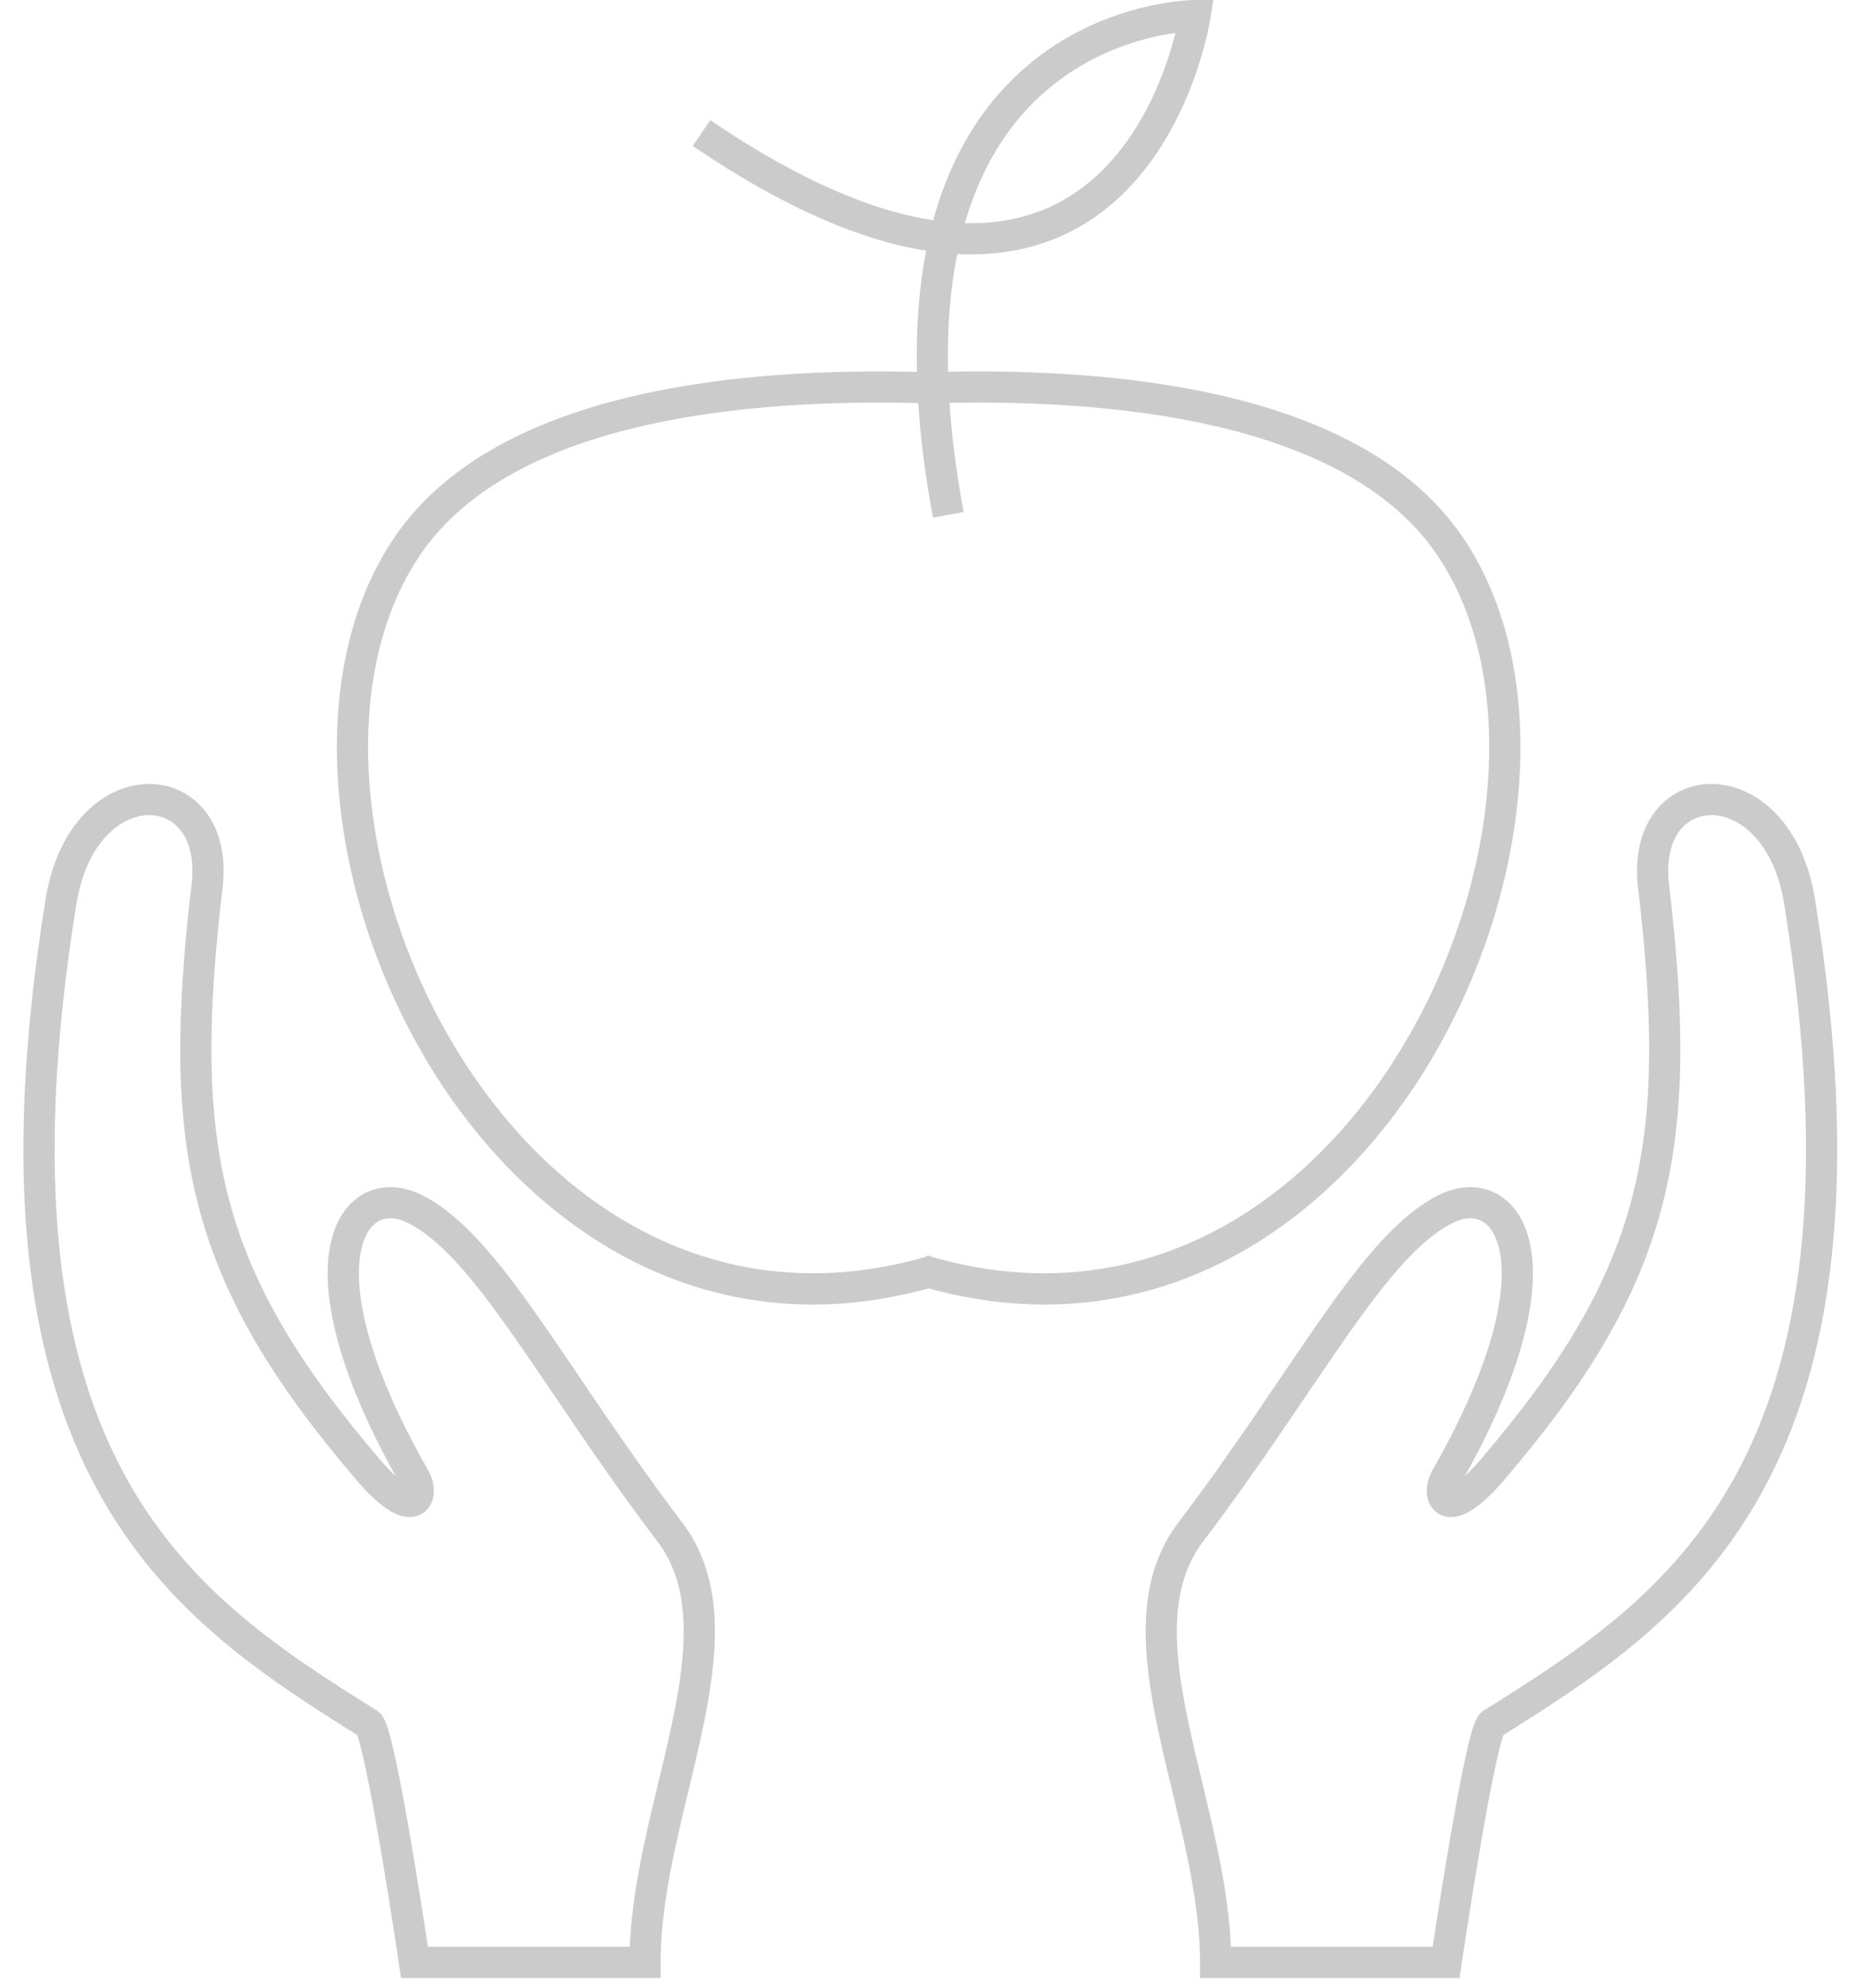 <svg width="48" height="51" viewBox="0 0 48 51" fill="none" xmlns="http://www.w3.org/2000/svg">
<path fill-rule="evenodd" clip-rule="evenodd" d="M30.659 0.4L31.055 0.459L31.124 0L30.659 4.94719e-06L30.659 0.4ZM24.322 9.535C24.294 8.38 24.384 7.381 24.559 6.516C24.584 6.517 24.608 6.518 24.633 6.519C26.457 6.595 27.797 5.936 28.759 5.021C29.71 4.115 30.281 2.97 30.614 2.069C30.781 1.615 30.891 1.217 30.959 0.931C30.993 0.788 31.016 0.672 31.032 0.591C31.039 0.551 31.045 0.519 31.049 0.497L31.053 0.471L31.054 0.463L31.055 0.461L31.055 0.46C31.055 0.46 31.055 0.459 30.659 0.4C30.659 4.94719e-06 30.659 5.06639e-06 30.659 5.45382e-06L30.658 7.39098e-06L30.655 1.78218e-05L30.648 8.12709e-05L30.625 0.001C30.605 0.001 30.577 0.002 30.542 0.004C30.472 0.007 30.372 0.014 30.247 0.027C29.998 0.054 29.648 0.107 29.236 0.213C28.416 0.423 27.342 0.846 26.344 1.696C25.341 2.55 24.445 3.808 23.942 5.65C22.443 5.425 20.564 4.674 18.221 3.082L17.772 3.744C20.142 5.355 22.115 6.172 23.76 6.431C23.584 7.337 23.496 8.368 23.523 9.539C21.27 9.487 18.708 9.602 16.371 10.133C13.831 10.71 11.489 11.792 10.14 13.754C8.936 15.507 8.502 17.807 8.682 20.185C8.862 22.567 9.66 25.06 10.961 27.233C13.523 31.51 18.101 34.622 23.824 33.049C29.548 34.622 34.126 31.51 36.687 27.233C37.989 25.06 38.787 22.567 38.967 20.185C39.147 17.807 38.713 15.507 37.508 13.754C36.16 11.792 33.818 10.71 31.278 10.133C29.009 9.618 26.527 9.494 24.322 9.535ZM23.559 10.357C23.617 11.252 23.739 12.224 23.935 13.278L24.721 13.132C24.533 12.117 24.416 11.187 24.359 10.334C26.521 10.295 28.926 10.418 31.103 10.913C33.565 11.472 35.669 12.489 36.849 14.206C37.92 15.764 38.34 17.865 38.169 20.122C37.998 22.375 37.241 24.749 36 26.82C33.533 30.94 29.219 33.782 23.876 32.233L23.867 32.206L23.824 32.218L23.781 32.206L23.773 32.233C18.43 33.782 14.116 30.94 11.648 26.82C10.408 24.749 9.65 22.375 9.48 20.122C9.309 17.865 9.728 15.764 10.799 14.206C11.979 12.489 14.084 11.472 16.545 10.913C18.812 10.398 21.323 10.285 23.552 10.34L23.553 10.357C23.555 10.357 23.557 10.357 23.559 10.357ZM28.207 4.441C27.403 5.206 26.296 5.765 24.753 5.723C25.225 4.093 26.025 3.018 26.863 2.305C27.744 1.554 28.698 1.177 29.436 0.988C29.713 0.916 29.959 0.872 30.156 0.844C30.093 1.096 29.999 1.424 29.863 1.791C29.553 2.632 29.036 3.652 28.207 4.441Z" fill="#CBCBCB"/>
<path d="M10.634 50.338H16.548C16.548 46.383 19.202 41.954 17.183 39.296C14.182 35.344 12.505 31.927 10.634 31.008C9.037 30.222 7.48 32.387 10.634 37.907C10.904 38.379 10.634 39.09 9.453 37.71C5.184 32.722 4.523 29.43 5.312 22.728C5.657 19.792 2.134 19.619 1.566 23.122C-0.799 37.71 4.721 41.252 9.453 44.215C9.756 44.404 10.634 50.338 10.634 50.338Z" stroke="#CBCBCB" stroke-width="0.8"/>
<path d="M37.099 50.338H31.185C31.185 46.383 28.531 41.954 30.549 39.296C33.551 35.344 35.227 31.927 37.099 31.008C38.696 30.222 40.253 32.387 37.099 37.907C36.829 38.379 37.099 39.09 38.28 37.71C42.549 32.722 43.21 29.43 42.421 22.728C42.076 19.792 45.599 19.619 46.167 23.122C48.532 37.71 43.012 41.252 38.28 44.215C37.977 44.404 37.099 50.338 37.099 50.338Z" stroke="#CBCBCB" stroke-width="0.8"/>
</svg>
